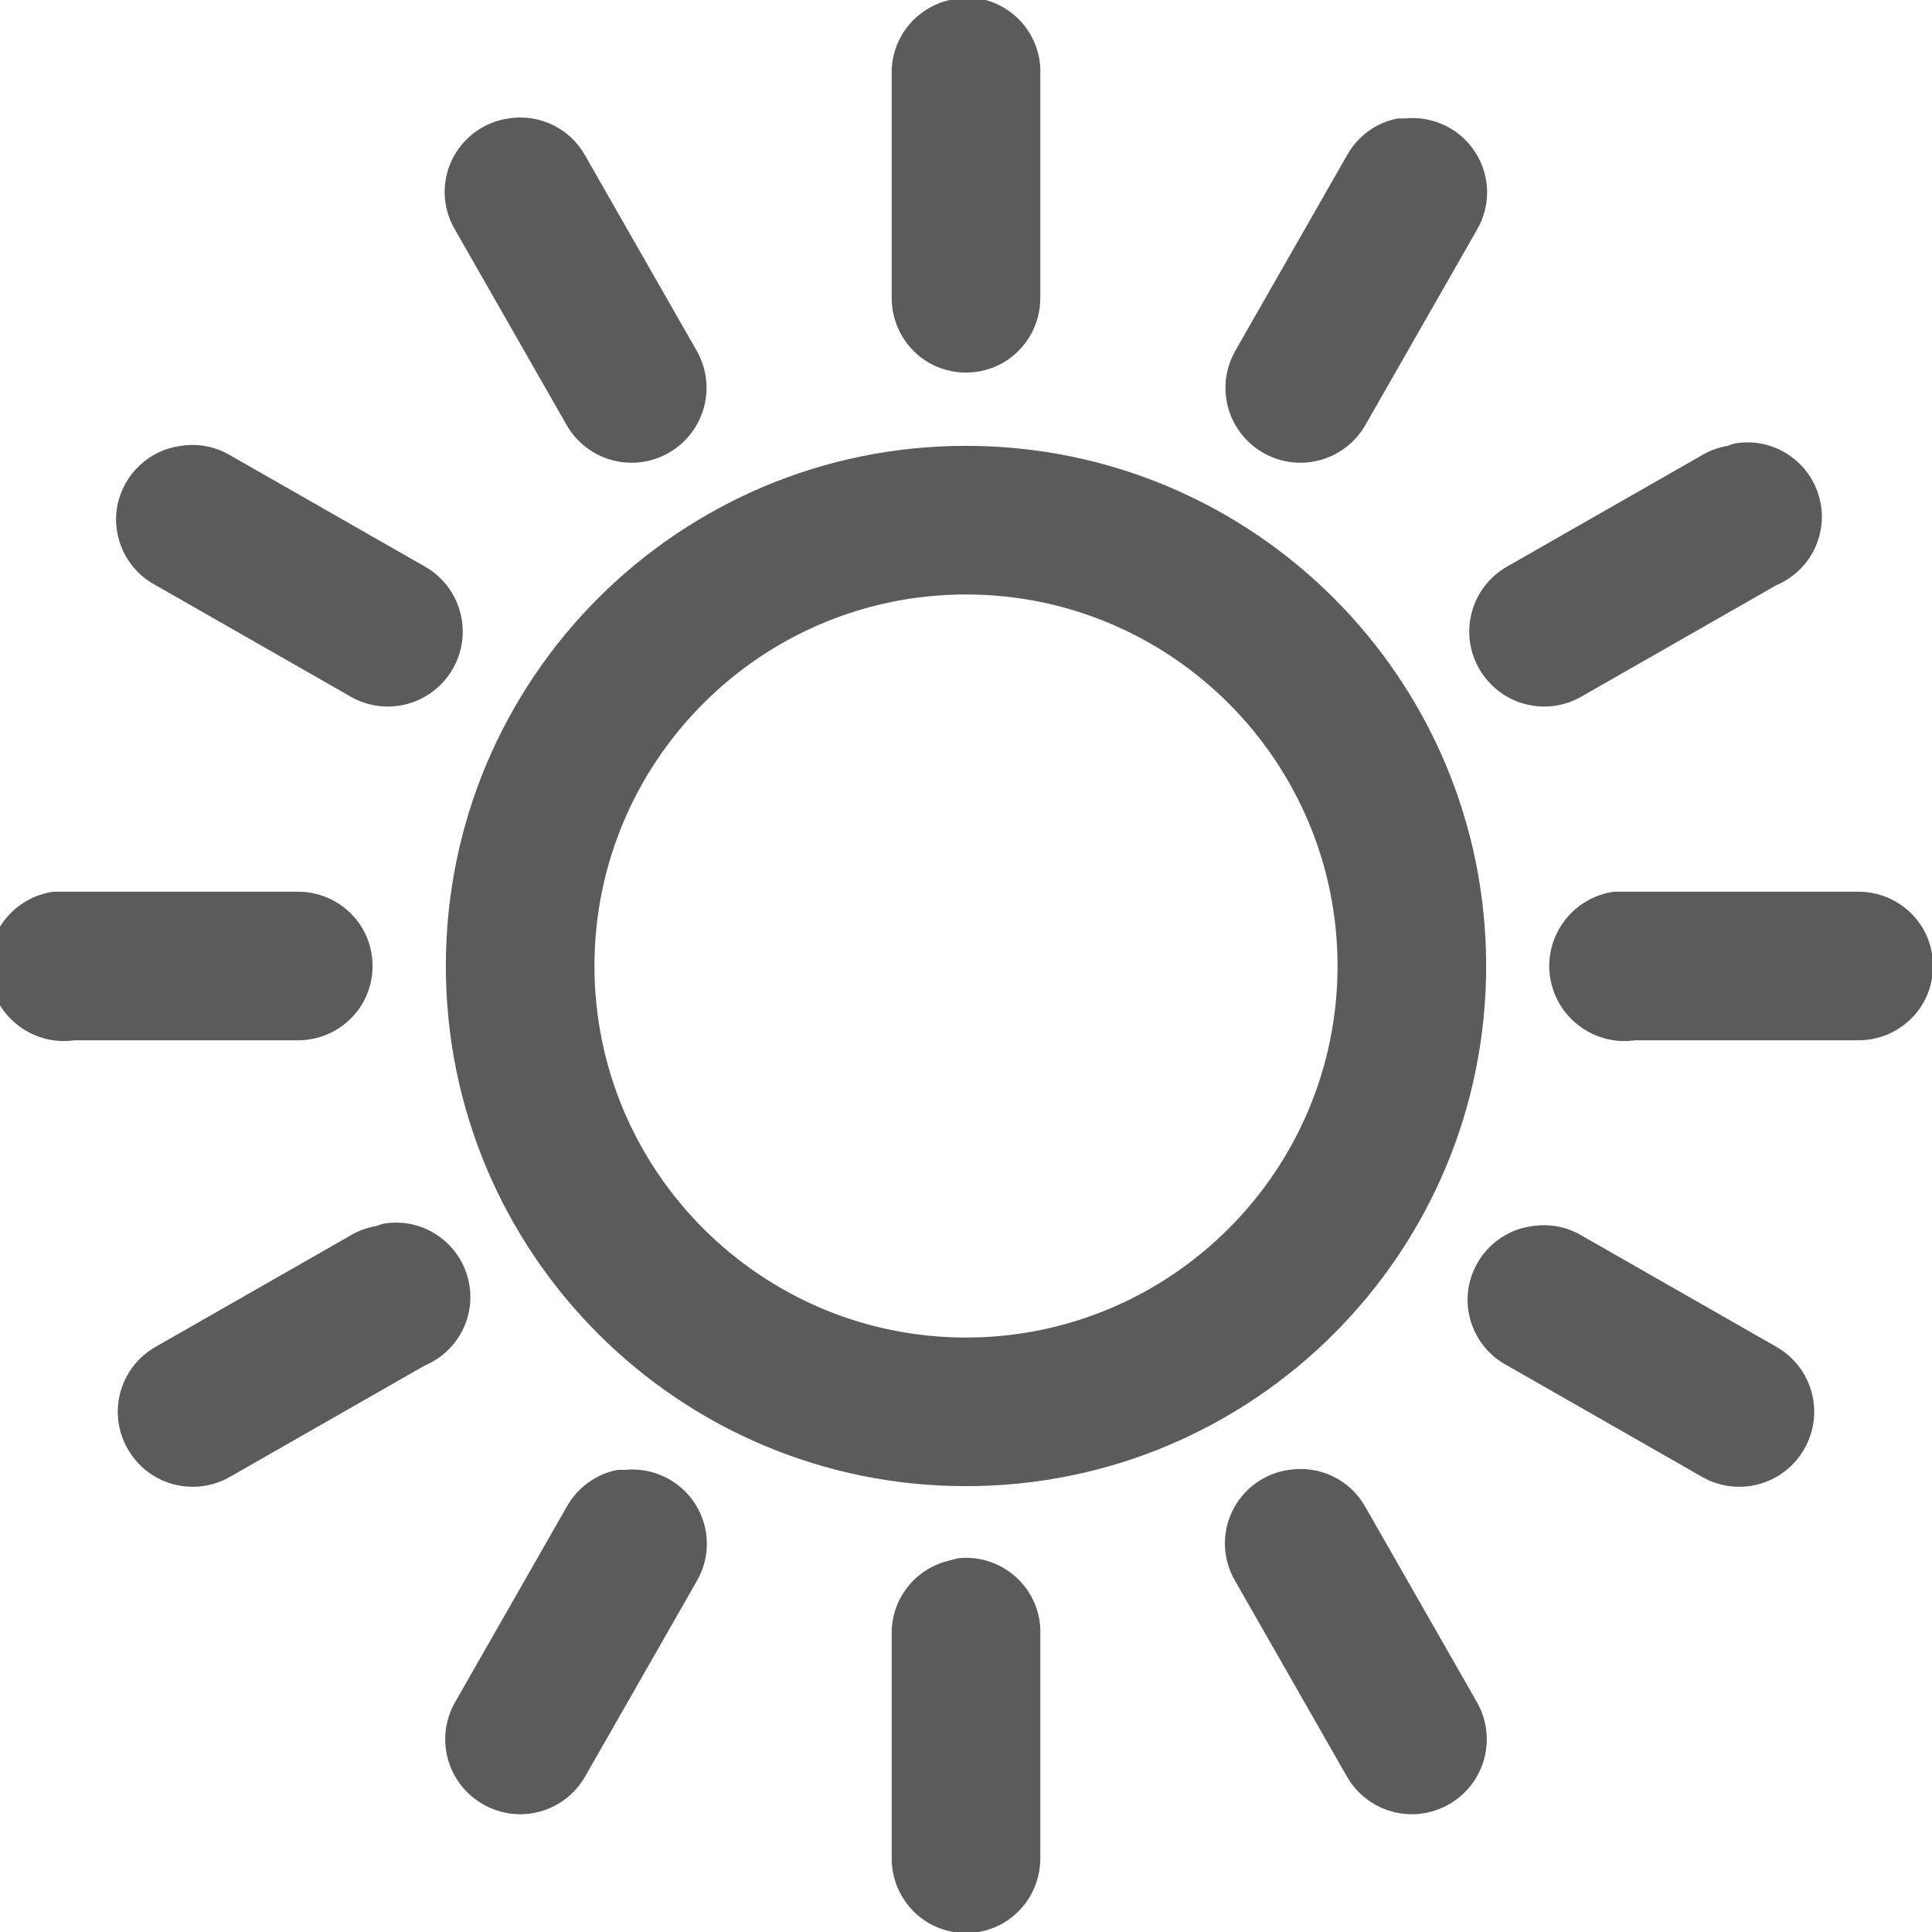 ﻿<?xml version="1.0" encoding="utf-8"?>
<svg xmlns="http://www.w3.org/2000/svg" viewBox="0 0 26 26" width="104" height="104">
  <path d="M12.906 -0.031C12.863 -0.023 12.82 -0.012 12.781 0C12.316 0.105 11.988 0.523 12 1L12 4C11.996 4.359 12.184 4.695 12.496 4.879C12.809 5.059 13.191 5.059 13.504 4.879C13.816 4.695 14.004 4.359 14 4L14 1C14.012 0.711 13.895 0.434 13.688 0.238C13.477 0.039 13.191 -0.059 12.906 -0.031 Z M 6.844 1.594C6.512 1.641 6.227 1.852 6.082 2.152C5.938 2.453 5.953 2.805 6.125 3.094L7.625 5.719C7.902 6.203 8.516 6.371 9 6.094C9.484 5.816 9.652 5.203 9.375 4.719L7.875 2.094C7.672 1.727 7.258 1.527 6.844 1.594 Z M 18.812 1.594C18.52 1.648 18.27 1.832 18.125 2.094L16.625 4.719C16.348 5.203 16.516 5.816 17 6.094C17.484 6.371 18.098 6.203 18.375 5.719L19.875 3.094C20.066 2.77 20.059 2.363 19.852 2.047C19.648 1.73 19.281 1.555 18.906 1.594C18.875 1.594 18.844 1.594 18.812 1.594 Z M 23.344 5.969C23.312 5.977 23.281 5.988 23.25 6C23.129 6.02 23.012 6.062 22.906 6.125L20.281 7.625C19.797 7.902 19.629 8.516 19.906 9C20.184 9.484 20.797 9.652 21.281 9.375L23.906 7.875C24.375 7.676 24.621 7.16 24.477 6.672C24.332 6.184 23.844 5.879 23.344 5.969 Z M 2.438 6C2.004 6.055 1.66 6.383 1.578 6.812C1.5 7.242 1.711 7.672 2.094 7.875L4.719 9.375C5.203 9.652 5.816 9.484 6.094 9C6.371 8.516 6.203 7.902 5.719 7.625L3.094 6.125C2.895 6.008 2.664 5.965 2.438 6 Z M 13 6C9.133 6 6 9.133 6 13C6 16.867 9.133 20 13 20C16.867 20 20 16.867 20 13C20 9.133 16.867 6 13 6 Z M 13 8C15.758 8 18 10.242 18 13C18 15.758 15.758 18 13 18C10.242 18 8 15.758 8 13C8 10.242 10.242 8 13 8 Z M 0.719 12C0.168 12.078 -0.219 12.59 -0.141 13.141C-0.062 13.691 0.449 14.078 1 14L4 14C4.359 14.004 4.695 13.816 4.879 13.504C5.059 13.191 5.059 12.809 4.879 12.496C4.695 12.184 4.359 11.996 4 12L1 12C0.969 12 0.938 12 0.906 12C0.875 12 0.844 12 0.812 12C0.781 12 0.75 12 0.719 12 Z M 21.719 12C21.168 12.078 20.781 12.59 20.859 13.141C20.938 13.691 21.449 14.078 22 14L25 14C25.359 14.004 25.695 13.816 25.879 13.504C26.059 13.191 26.059 12.809 25.879 12.496C25.695 12.184 25.359 11.996 25 12L22 12C21.969 12 21.938 12 21.906 12C21.875 12 21.844 12 21.812 12C21.781 12 21.75 12 21.719 12 Z M 5.156 16.469C5.125 16.477 5.094 16.488 5.062 16.5C4.941 16.52 4.824 16.562 4.719 16.625L2.094 18.125C1.609 18.402 1.441 19.016 1.719 19.5C1.996 19.984 2.609 20.152 3.094 19.875L5.719 18.375C6.188 18.176 6.434 17.66 6.289 17.172C6.145 16.684 5.656 16.379 5.156 16.469 Z M 20.625 16.5C20.191 16.555 19.848 16.883 19.766 17.312C19.688 17.742 19.898 18.172 20.281 18.375L22.906 19.875C23.391 20.152 24.004 19.984 24.281 19.5C24.559 19.016 24.391 18.402 23.906 18.125L21.281 16.625C21.082 16.508 20.852 16.465 20.625 16.5 Z M 8.312 19.781C8.02 19.836 7.77 20.02 7.625 20.281L6.125 22.906C5.848 23.391 6.016 24.004 6.5 24.281C6.984 24.559 7.598 24.391 7.875 23.906L9.375 21.281C9.566 20.957 9.559 20.551 9.352 20.234C9.148 19.918 8.781 19.742 8.406 19.781C8.375 19.781 8.344 19.781 8.312 19.781 Z M 17.344 19.781C17.012 19.828 16.727 20.039 16.582 20.34C16.438 20.641 16.453 20.992 16.625 21.281L18.125 23.906C18.402 24.391 19.016 24.559 19.5 24.281C19.984 24.004 20.152 23.391 19.875 22.906L18.375 20.281C18.172 19.914 17.758 19.715 17.344 19.781 Z M 12.906 20.969C12.863 20.977 12.82 20.988 12.781 21C12.316 21.105 11.988 21.523 12 22L12 25C11.996 25.359 12.184 25.695 12.496 25.879C12.809 26.059 13.191 26.059 13.504 25.879C13.816 25.695 14.004 25.359 14 25L14 22C14.012 21.711 13.895 21.434 13.688 21.238C13.477 21.039 13.191 20.941 12.906 20.969Z" fill="#5B5B5B" />
</svg>